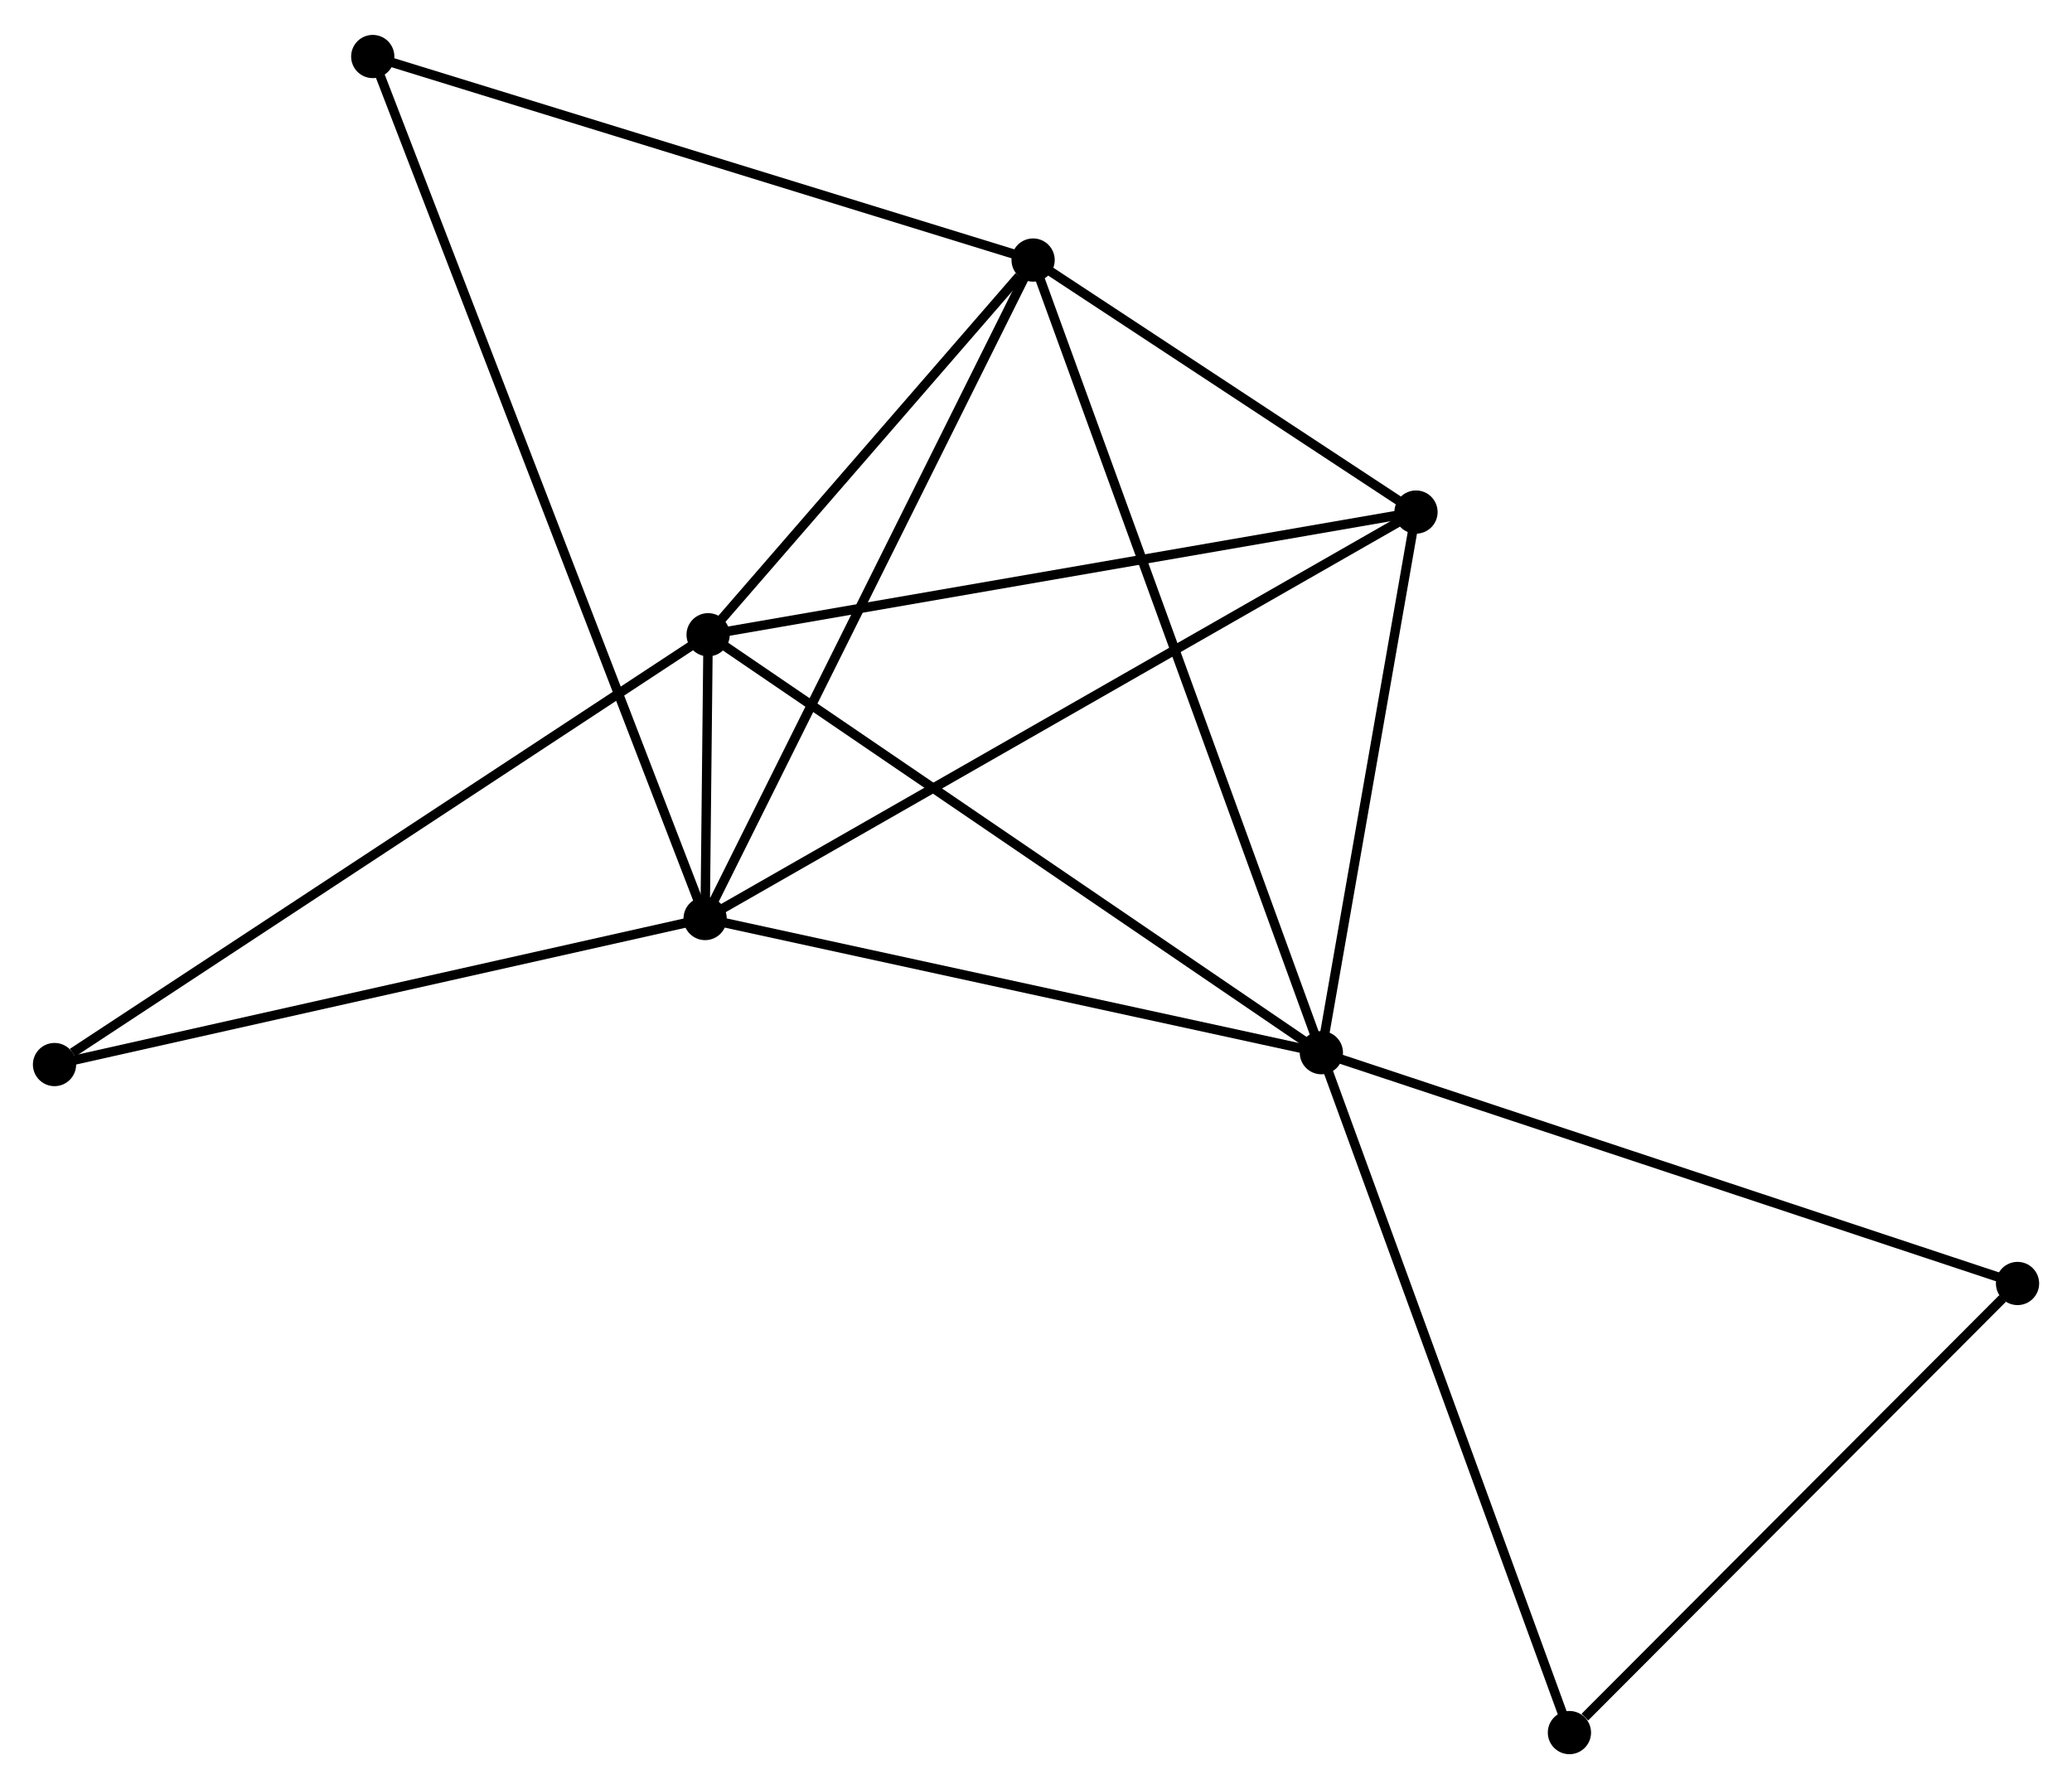 <?xml version="1.0" encoding="UTF-8" standalone="no"?>
<!DOCTYPE svg PUBLIC "-//W3C//DTD SVG 1.1//EN"
 "http://www.w3.org/Graphics/SVG/1.1/DTD/svg11.dtd">
<!-- Generated by graphviz version 2.36.0 (20140111.2315)
 -->
<!-- Title: %3 Pages: 1 -->
<svg width="220pt" height="190pt"
 viewBox="0.00 0.00 220.45 189.96" xmlns="http://www.w3.org/2000/svg" xmlns:xlink="http://www.w3.org/1999/xlink">
<g id="graph0" class="graph" transform="scale(1 1) rotate(0) translate(4 185.964)">
<title>%3</title>
<!-- 0 -->
<g id="node1" class="node"><title>0</title>
<ellipse fill="black" stroke="black" cx="71.021" cy="-88.431" rx="1.8" ry="1.8"/>
</g>
<!-- 1 -->
<g id="node2" class="node"><title>1</title>
<ellipse fill="black" stroke="black" cx="136.587" cy="-74.154" rx="1.8" ry="1.8"/>
</g>
<!-- 0&#45;&#45;1 -->
<g id="edge1" class="edge"><title>0&#45;&#45;1</title>
<path fill="none" stroke="black" d="M72.913,-88.019C82.487,-85.934 125.514,-76.565 134.812,-74.541"/>
</g>
<!-- 2 -->
<g id="node3" class="node"><title>2</title>
<ellipse fill="black" stroke="black" cx="105.917" cy="-158.505" rx="1.8" ry="1.8"/>
</g>
<!-- 0&#45;&#45;2 -->
<g id="edge2" class="edge"><title>0&#45;&#45;2</title>
<path fill="none" stroke="black" d="M71.884,-90.163C76.67,-99.774 99.926,-146.475 104.956,-156.576"/>
</g>
<!-- 3 -->
<g id="node4" class="node"><title>3</title>
<ellipse fill="black" stroke="black" cx="71.34" cy="-118.631" rx="1.8" ry="1.8"/>
</g>
<!-- 0&#45;&#45;3 -->
<g id="edge3" class="edge"><title>0&#45;&#45;3</title>
<path fill="none" stroke="black" d="M71.042,-90.412C71.1,-95.871 71.26,-111.089 71.319,-116.603"/>
</g>
<!-- 4 -->
<g id="node5" class="node"><title>4</title>
<ellipse fill="black" stroke="black" cx="146.655" cy="-131.686" rx="1.8" ry="1.8"/>
</g>
<!-- 0&#45;&#45;4 -->
<g id="edge4" class="edge"><title>0&#45;&#45;4</title>
<path fill="none" stroke="black" d="M72.601,-89.334C82.444,-94.964 135.266,-125.173 145.084,-130.788"/>
</g>
<!-- 6 -->
<g id="node6" class="node"><title>6</title>
<ellipse fill="black" stroke="black" cx="35.658" cy="-180.164" rx="1.8" ry="1.8"/>
</g>
<!-- 0&#45;&#45;6 -->
<g id="edge5" class="edge"><title>0&#45;&#45;6</title>
<path fill="none" stroke="black" d="M70.283,-90.347C65.68,-102.285 40.983,-166.351 36.393,-178.259"/>
</g>
<!-- 7 -->
<g id="node7" class="node"><title>7</title>
<ellipse fill="black" stroke="black" cx="1.8" cy="-72.891" rx="1.8" ry="1.8"/>
</g>
<!-- 0&#45;&#45;7 -->
<g id="edge6" class="edge"><title>0&#45;&#45;7</title>
<path fill="none" stroke="black" d="M69.024,-87.983C58.916,-85.713 13.49,-75.516 3.674,-73.312"/>
</g>
<!-- 1&#45;&#45;2 -->
<g id="edge7" class="edge"><title>1&#45;&#45;2</title>
<path fill="none" stroke="black" d="M135.946,-75.916C131.955,-86.894 110.535,-145.804 106.554,-156.753"/>
</g>
<!-- 1&#45;&#45;3 -->
<g id="edge8" class="edge"><title>1&#45;&#45;3</title>
<path fill="none" stroke="black" d="M134.974,-75.254C126.025,-81.354 82.541,-110.996 73.136,-117.407"/>
</g>
<!-- 1&#45;&#45;4 -->
<g id="edge9" class="edge"><title>1&#45;&#45;4</title>
<path fill="none" stroke="black" d="M136.922,-76.069C138.45,-84.803 144.756,-120.834 146.308,-129.706"/>
</g>
<!-- 5 -->
<g id="node8" class="node"><title>5</title>
<ellipse fill="black" stroke="black" cx="210.655" cy="-49.593" rx="1.8" ry="1.8"/>
</g>
<!-- 1&#45;&#45;5 -->
<g id="edge10" class="edge"><title>1&#45;&#45;5</title>
<path fill="none" stroke="black" d="M138.418,-73.547C148.665,-70.149 198.808,-53.521 208.888,-50.179"/>
</g>
<!-- 8 -->
<g id="node9" class="node"><title>8</title>
<ellipse fill="black" stroke="black" cx="162.979" cy="-1.8" rx="1.8" ry="1.8"/>
</g>
<!-- 1&#45;&#45;8 -->
<g id="edge11" class="edge"><title>1&#45;&#45;8</title>
<path fill="none" stroke="black" d="M137.239,-72.366C140.891,-62.355 158.758,-13.372 162.349,-3.526"/>
</g>
<!-- 2&#45;&#45;3 -->
<g id="edge12" class="edge"><title>2&#45;&#45;3</title>
<path fill="none" stroke="black" d="M104.431,-156.792C98.743,-150.233 78.393,-126.765 72.782,-120.294"/>
</g>
<!-- 2&#45;&#45;4 -->
<g id="edge13" class="edge"><title>2&#45;&#45;4</title>
<path fill="none" stroke="black" d="M107.667,-157.353C114.368,-152.941 138.345,-137.157 144.956,-132.804"/>
</g>
<!-- 2&#45;&#45;6 -->
<g id="edge14" class="edge"><title>2&#45;&#45;6</title>
<path fill="none" stroke="black" d="M104.18,-159.041C94.544,-162.011 47.72,-176.446 37.592,-179.568"/>
</g>
<!-- 3&#45;&#45;4 -->
<g id="edge15" class="edge"><title>3&#45;&#45;4</title>
<path fill="none" stroke="black" d="M73.202,-118.954C83.622,-120.76 134.609,-129.598 144.858,-131.375"/>
</g>
<!-- 3&#45;&#45;7 -->
<g id="edge16" class="edge"><title>3&#45;&#45;7</title>
<path fill="none" stroke="black" d="M69.621,-117.501C60.084,-111.228 13.738,-80.744 3.714,-74.15"/>
</g>
<!-- 5&#45;&#45;8 -->
<g id="edge17" class="edge"><title>5&#45;&#45;8</title>
<path fill="none" stroke="black" d="M209.068,-48.003C201.83,-40.746 171.971,-10.815 164.62,-3.445"/>
</g>
</g>
</svg>
